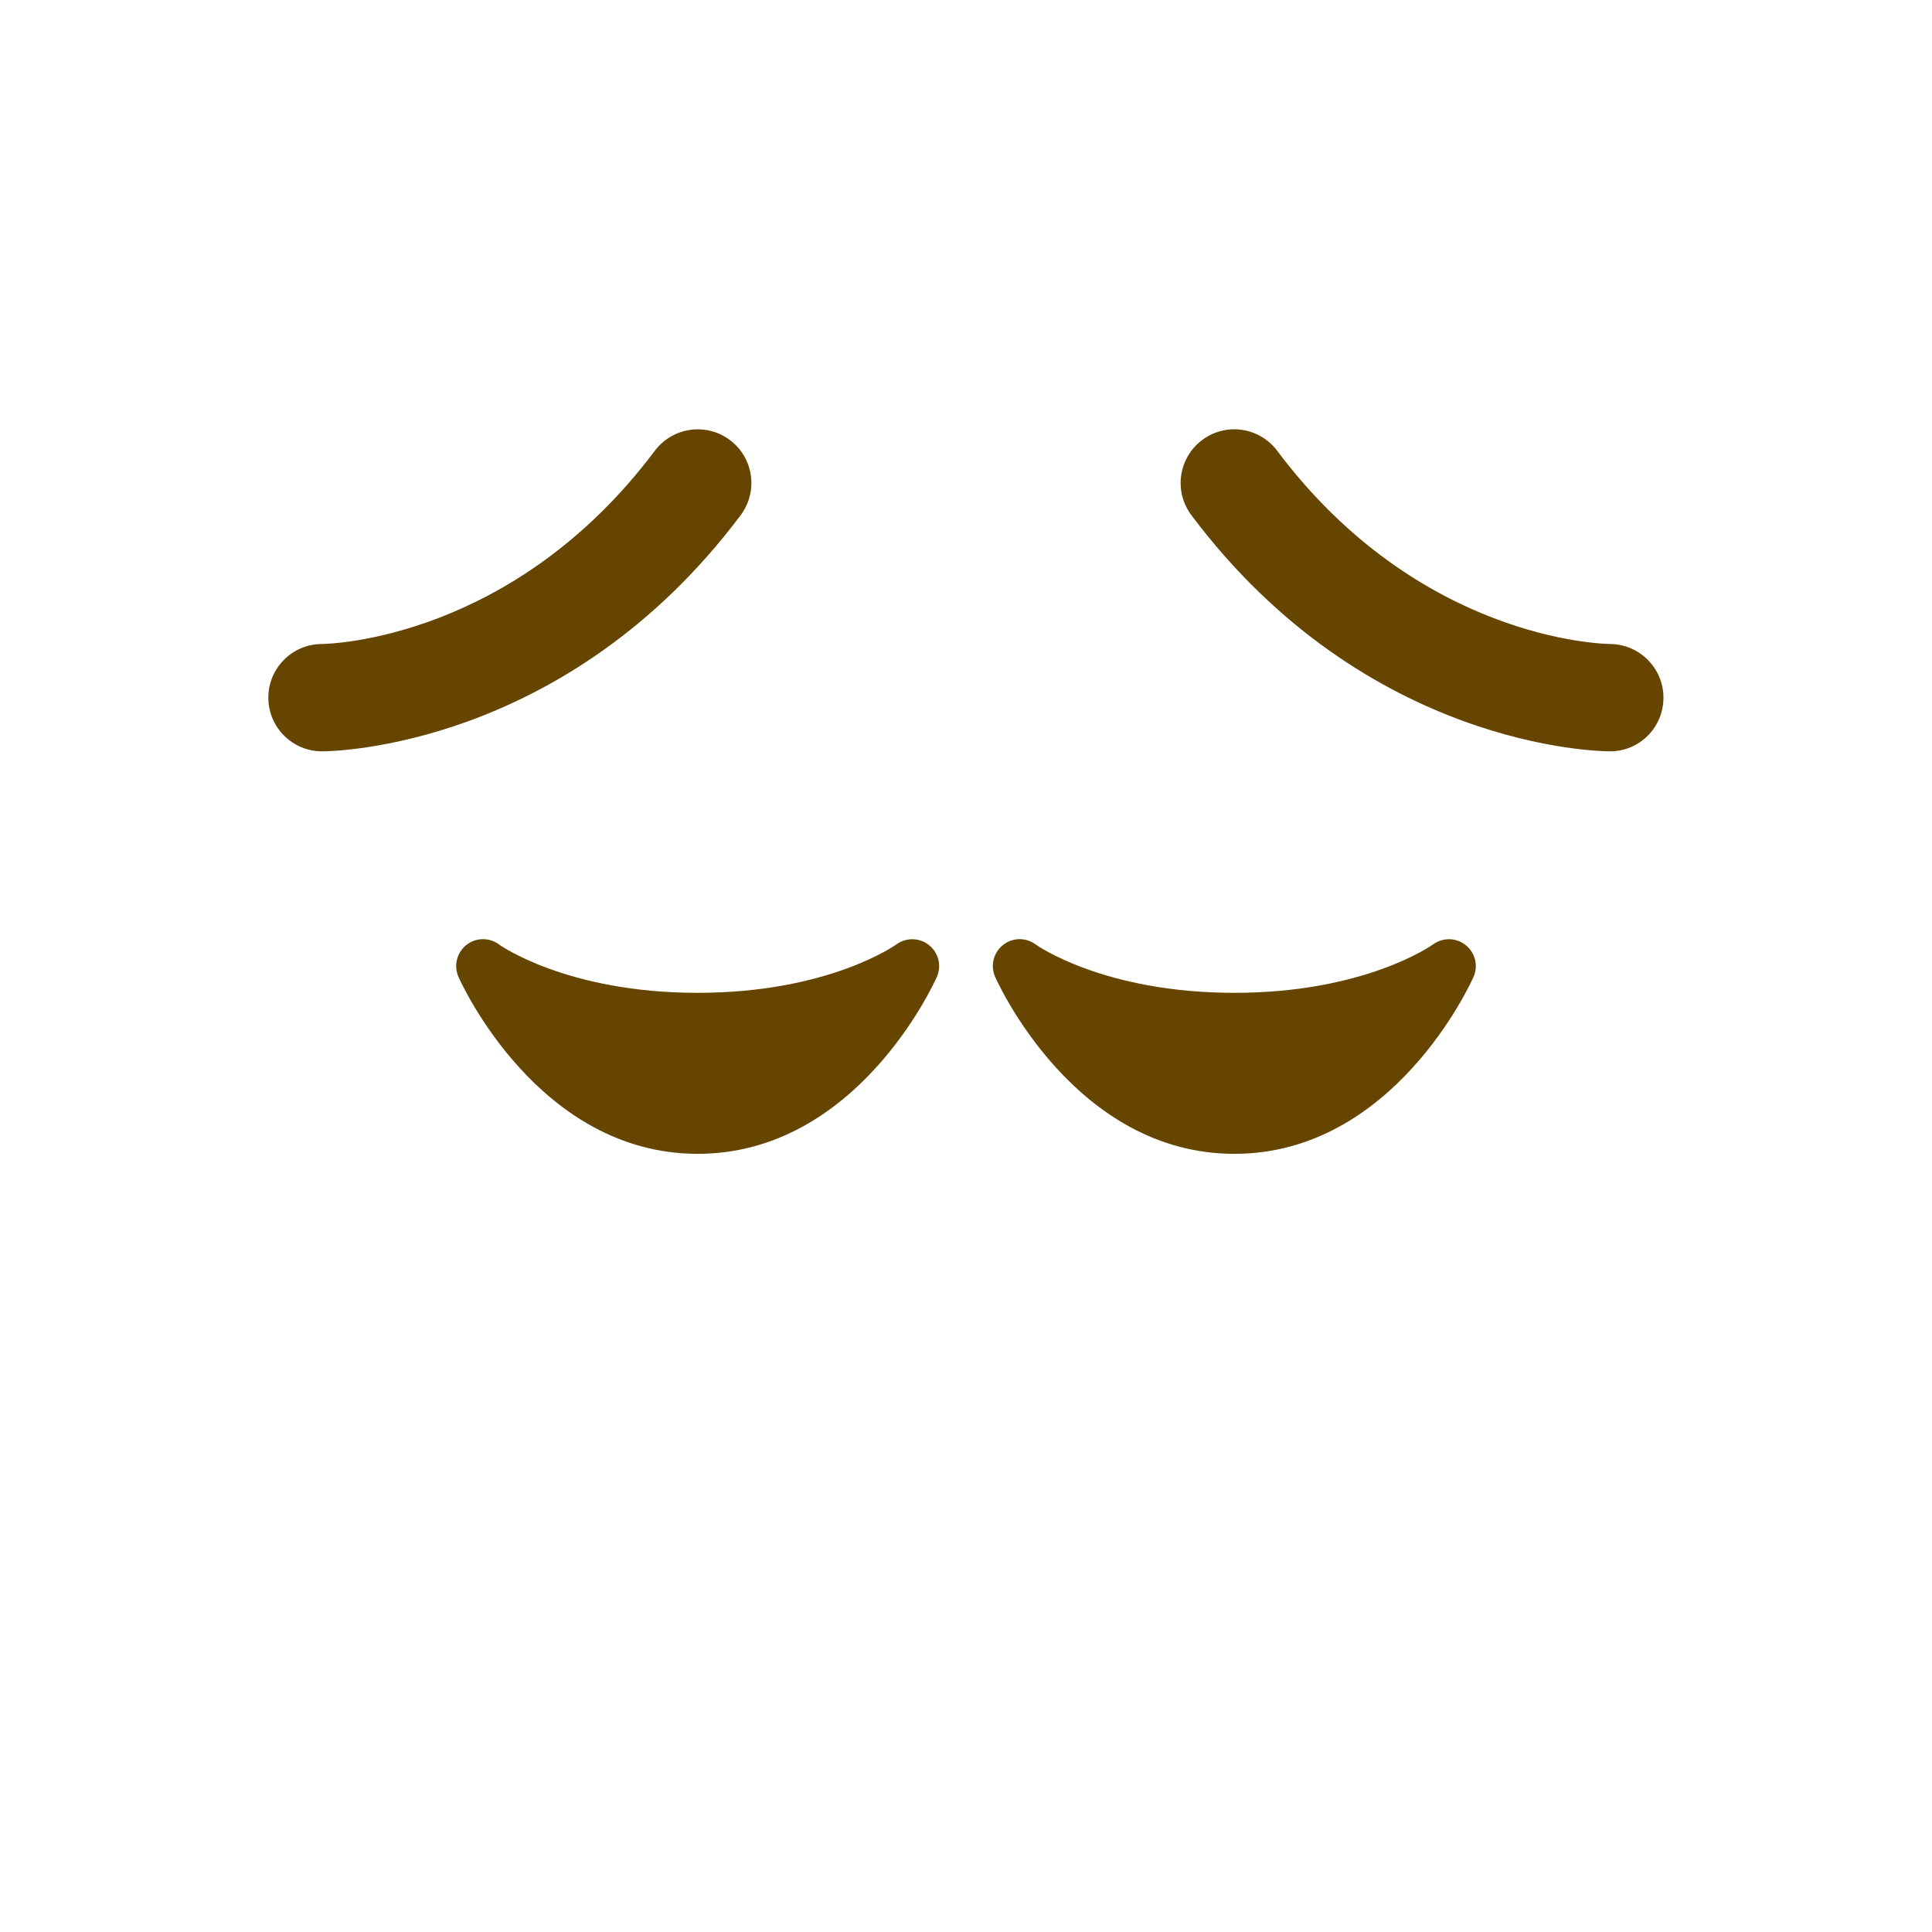 <?xml version="1.0" encoding="UTF-8" standalone="no"?>
<svg
   xmlns:dc="http://purl.org/dc/elements/1.1/"
   xmlns:cc="http://creativecommons.org/ns#"
   xmlns:rdf="http://www.w3.org/1999/02/22-rdf-syntax-ns#"
   xmlns:svg="http://www.w3.org/2000/svg"
   xmlns="http://www.w3.org/2000/svg"
   xmlns:sodipodi="http://sodipodi.sourceforge.net/DTD/sodipodi-0.dtd"
   xmlns:inkscape="http://www.inkscape.org/namespaces/inkscape"
   viewBox="0 0 36 36"
   version="1.1"
   id="svg6"
   sodipodi:docname="1f614.svg"
   inkscape:version="1.0.1 (3bc2e813f5, 2020-09-07)">
  <defs
     id="defs10" />
  <sodipodi:namedview
     pagecolor="#ffffff"
     bordercolor="#666666"
     borderopacity="1"
     objecttolerance="10"
     gridtolerance="10"
     guidetolerance="10"
     inkscape:pageopacity="0"
     inkscape:pageshadow="2"
     inkscape:window-width="1920"
     inkscape:window-height="1053"
     id="namedview8"
     showgrid="false"
     inkscape:zoom="23.305556"
     inkscape:cx="18"
     inkscape:cy="18"
     inkscape:window-x="0"
     inkscape:window-y="27"
     inkscape:window-maximized="1"
     inkscape:current-layer="svg6" />
  <path
     d="m 30,14 c -0.184,0 -4.537,-0.05 -7.8,-4.4 -0.332,-0.442 -0.242,-1.069 0.2,-1.4 0.441,-0.333 1.067,-0.242 1.399,0.2 2.641,3.521 6.061,3.599 6.206,3.6 0.55,0.006 0.994,0.456 0.991,1.005 C 30.994,13.556 30.55,14 30,14 Z"
     id="path845"
     style="fill:#664500;fill-opacity:1" />
  <path
     d="m 6,14 c -0.552,0 -1,-0.448 -1,-1 0,-0.551 0.445,-0.998 0.996,-1 0.156,-0.002 3.569,-0.086 6.205,-3.6 0.331,-0.44 0.957,-0.532 1.4,-0.2 0.442,0.331 0.531,0.958 0.2,1.4 C 10.538,13.95 6.184,14 6,14 Z"
     id="path843"
     style="fill:#664500;fill-opacity:1" />
  <path
     d="M 27.312,17.612 C 27.136,17.469 26.886,17.464 26.702,17.598 26.69,17.607 25.441,18.5 23,18.5 c -2.44,0 -3.69,-0.893 -3.7,-0.9 -0.183,-0.137 -0.434,-0.133 -0.611,0.009 -0.178,0.142 -0.238,0.386 -0.146,0.594 0.06,0.135 1.5,3.297 4.457,3.297 2.958,0 4.397,-3.162 4.457,-3.297 0.092,-0.207 0.032,-0.449 -0.145,-0.591 z"
     id="path839"
     style="fill:#664500;fill-opacity:1" />
  <path
     d="M 17.312,17.612 C 17.136,17.469 16.885,17.465 16.702,17.598 16.69,17.607 15.442,18.5 13,18.5 10.559,18.5 9.31,17.607 9.3,17.6 9.117,17.463 8.865,17.467 8.689,17.609 c -0.178,0.142 -0.238,0.386 -0.146,0.594 0.06,0.135 1.5,3.297 4.457,3.297 2.958,0 4.397,-3.162 4.457,-3.297 0.092,-0.207 0.032,-0.449 -0.145,-0.591 z"
     id="path4"
     style="fill:#664500;fill-opacity:1" />
</svg>
